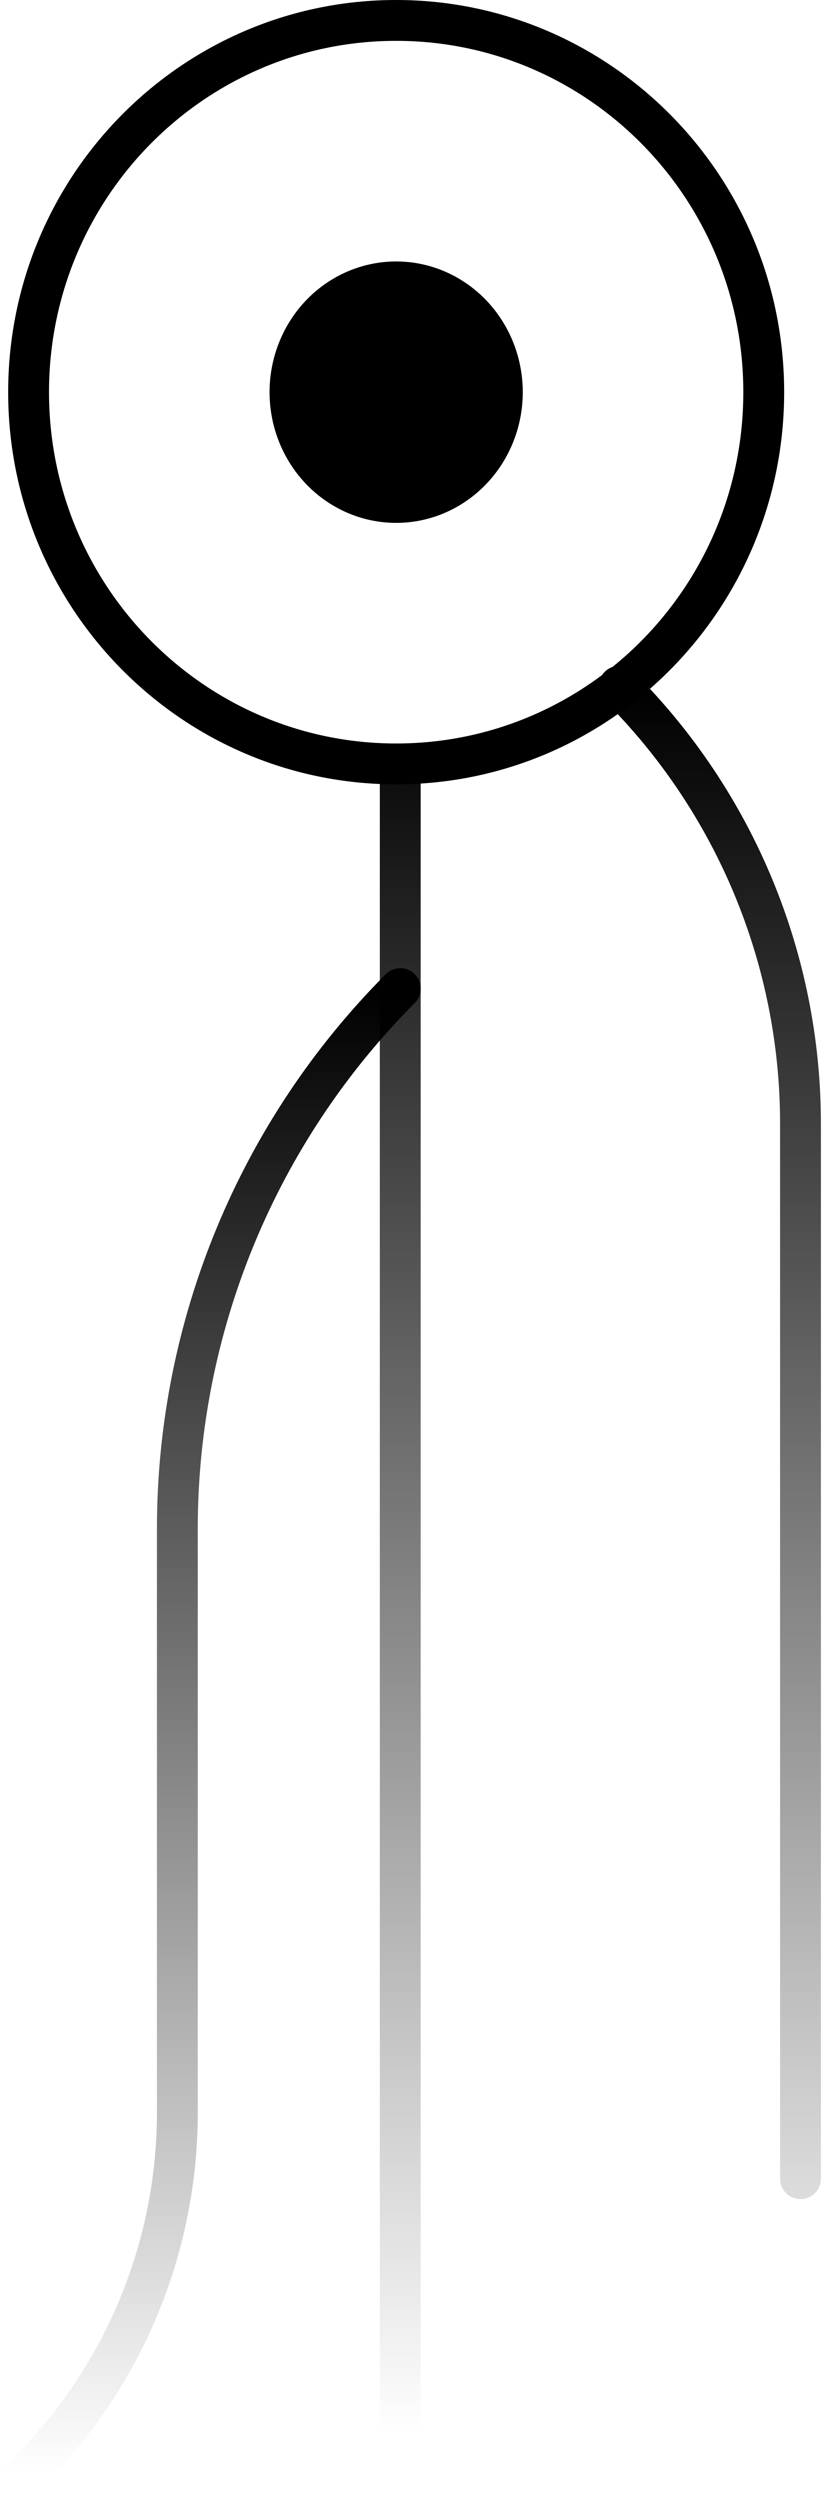 <svg width="101" height="306" viewBox="0 0 101 306" fill="none" xmlns="http://www.w3.org/2000/svg">
<path d="M93.5 48C93.5 73.154 73.328 93.5 48.5 93.5C23.672 93.5 3.5 73.154 3.5 48C3.5 22.846 23.672 2.5 48.5 2.5C73.328 2.5 93.5 22.846 93.5 48Z" stroke="black" stroke-width="5"/>
<ellipse cx="48.5" cy="48" rx="15.5" ry="16" fill="black"/>
<path d="M49 95.464V298M75.797 84V84C90.012 98.19 98 117.451 98 137.537V266.664" stroke="url(#paint0_linear_301_194)" stroke-width="5" stroke-linecap="round"/>
<path d="M49 121V121C31.523 138.557 21.712 162.322 21.712 187.095V258.568C21.712 275.294 14.966 291.313 3 303V303" stroke="url(#paint1_linear_301_194)" stroke-width="5" stroke-linecap="round" stroke-linejoin="round"/>
<defs>
<linearGradient id="paint0_linear_301_194" x1="73.5" y1="84" x2="73.5" y2="298" gradientUnits="userSpaceOnUse">
<stop/>
<stop offset="1" stop-opacity="0"/>
</linearGradient>
<linearGradient id="paint1_linear_301_194" x1="26" y1="121" x2="26" y2="303" gradientUnits="userSpaceOnUse">
<stop/>
<stop offset="1" stop-opacity="0"/>
</linearGradient>
</defs>
</svg>
